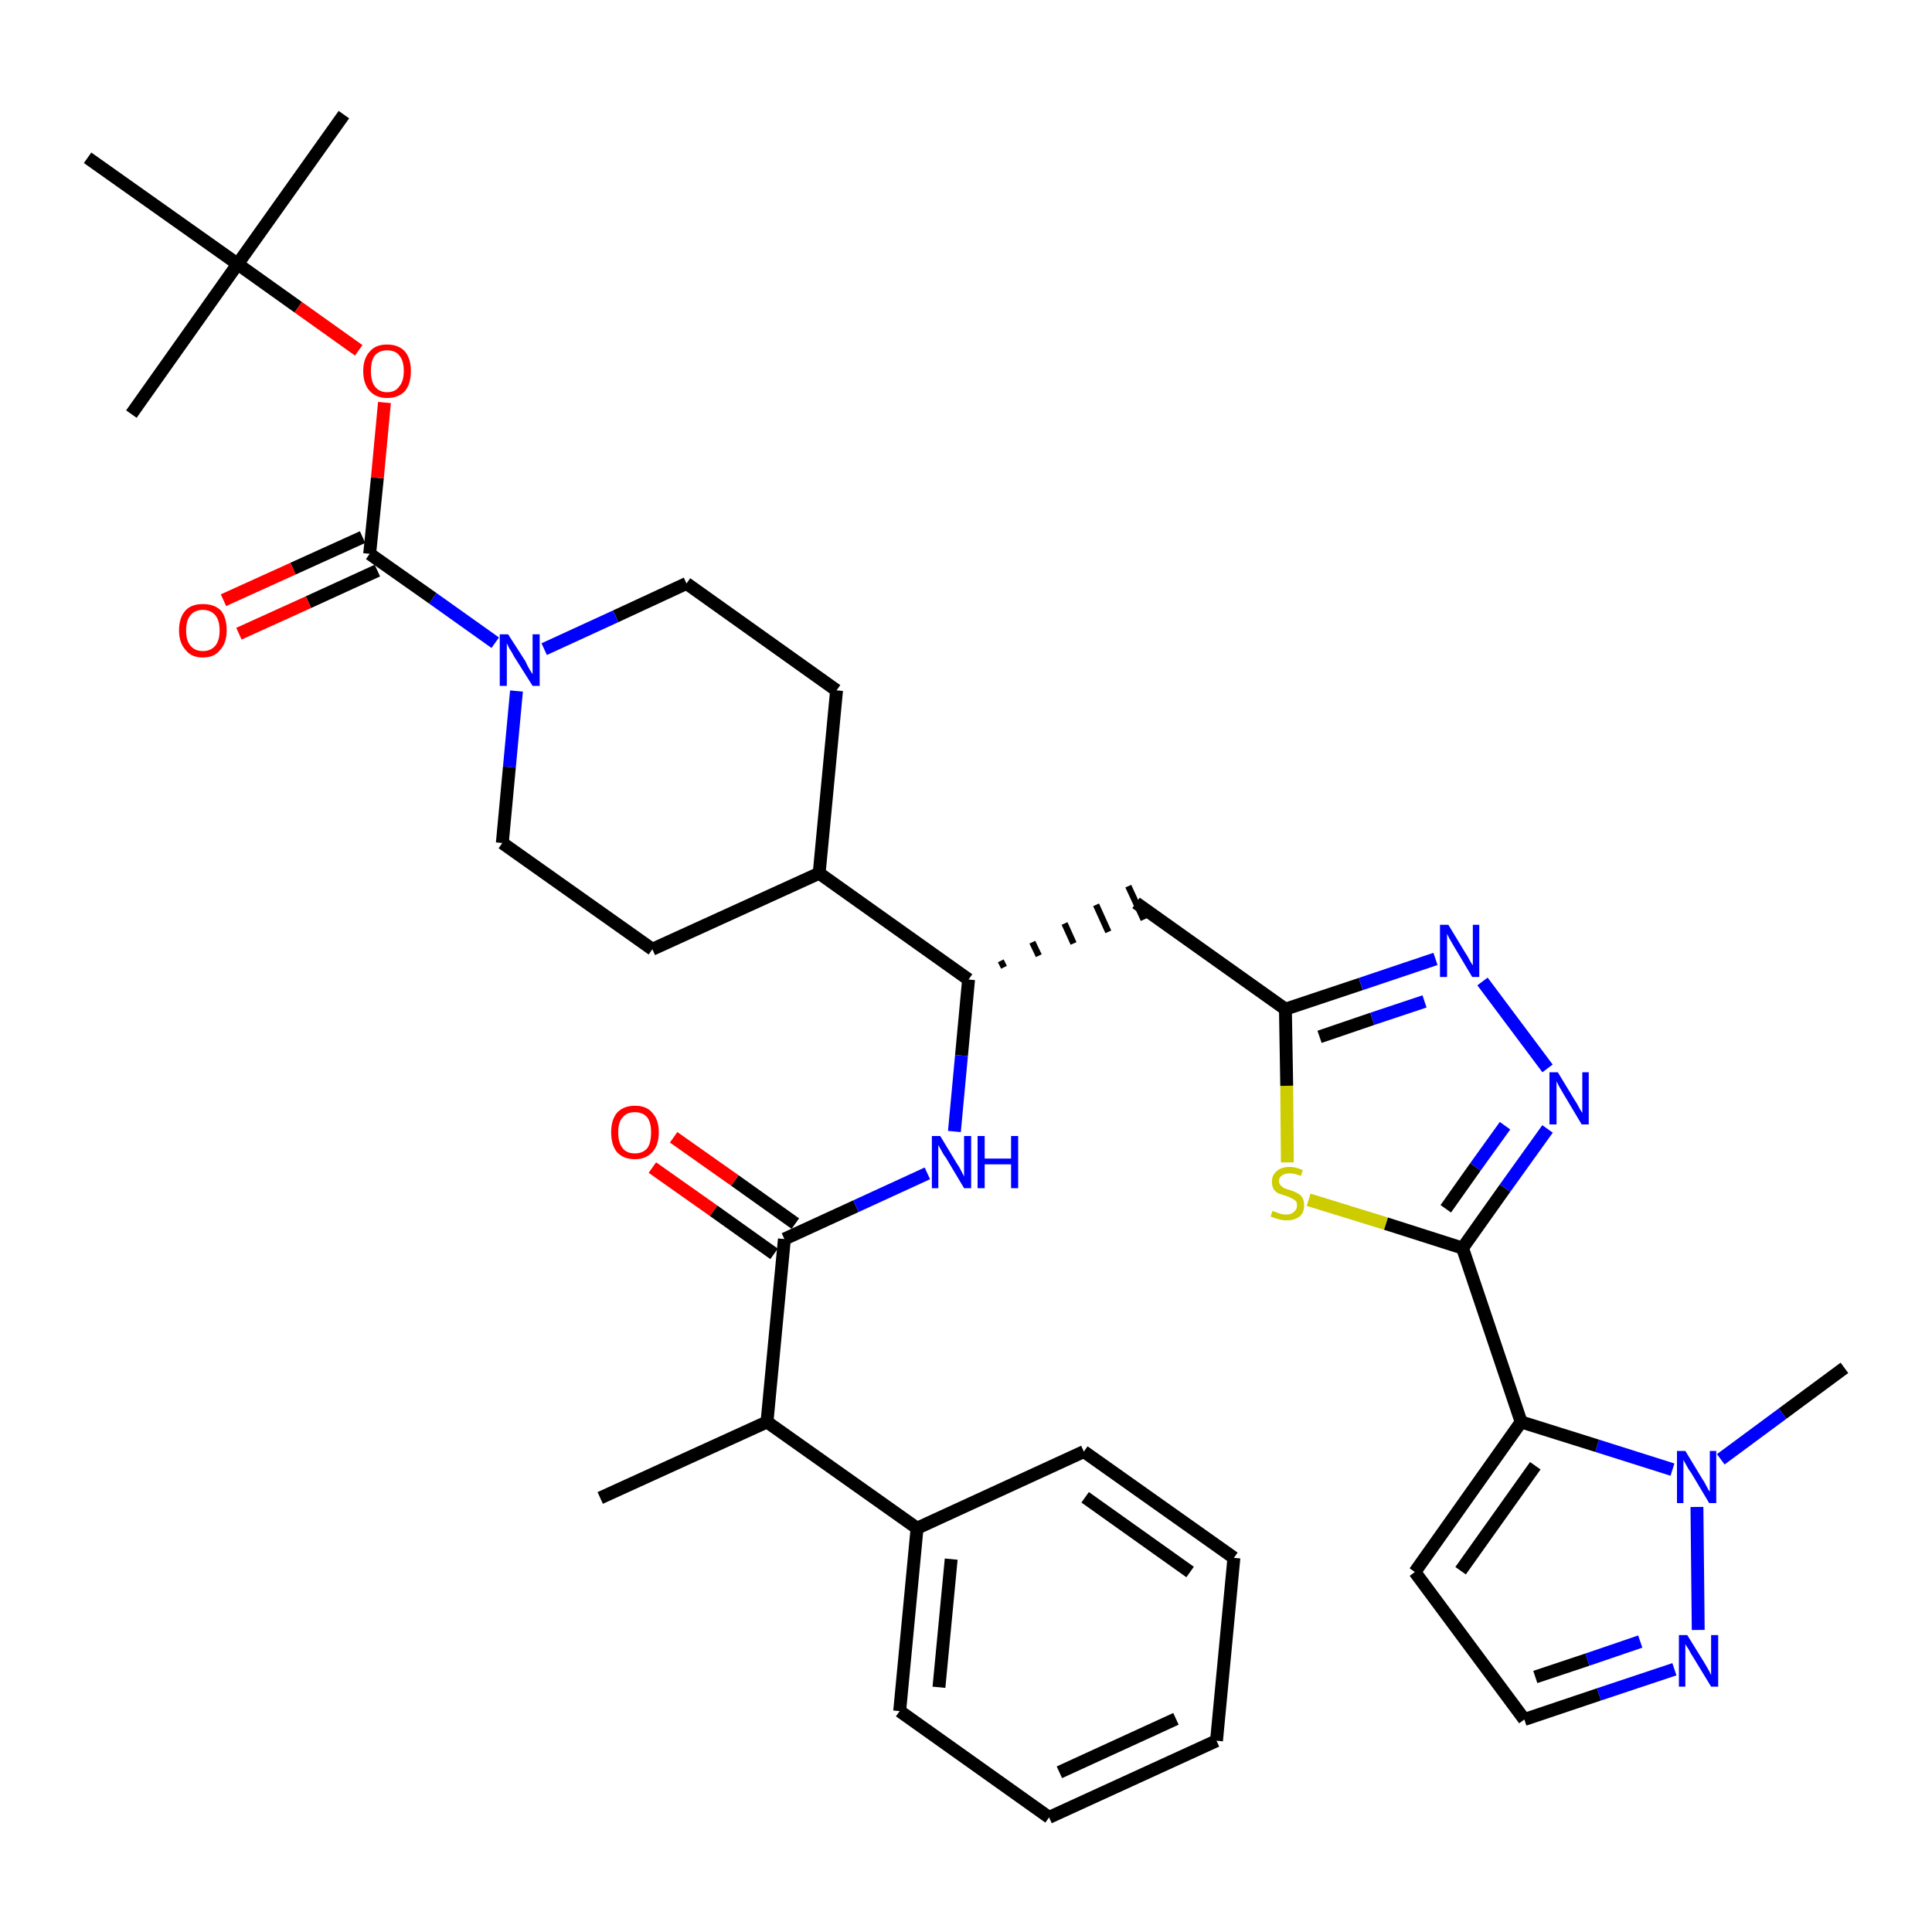 <?xml version='1.0' encoding='iso-8859-1'?>
<svg version='1.1' baseProfile='full'
              xmlns='http://www.w3.org/2000/svg'
                      xmlns:rdkit='http://www.rdkit.org/xml'
                      xmlns:xlink='http://www.w3.org/1999/xlink'
                  xml:space='preserve'
width='300px' height='300px' viewBox='0 0 300 300'>
<!-- END OF HEADER -->
<path class='bond-0 atom-0 atom-1' d='M 93.2,232.6 L 119.1,220.8' style='fill:none;fill-rule:evenodd;stroke:#000000;stroke-width:2.0px;stroke-linecap:butt;stroke-linejoin:miter;stroke-opacity:1' />
<path class='bond-1 atom-1 atom-2' d='M 119.1,220.8 L 121.8,192.4' style='fill:none;fill-rule:evenodd;stroke:#000000;stroke-width:2.0px;stroke-linecap:butt;stroke-linejoin:miter;stroke-opacity:1' />
<path class='bond-30 atom-1 atom-31' d='M 119.1,220.8 L 142.4,237.3' style='fill:none;fill-rule:evenodd;stroke:#000000;stroke-width:2.0px;stroke-linecap:butt;stroke-linejoin:miter;stroke-opacity:1' />
<path class='bond-2 atom-2 atom-3' d='M 123.5,190.0 L 114.1,183.3' style='fill:none;fill-rule:evenodd;stroke:#000000;stroke-width:2.0px;stroke-linecap:butt;stroke-linejoin:miter;stroke-opacity:1' />
<path class='bond-2 atom-2 atom-3' d='M 114.1,183.3 L 104.6,176.6' style='fill:none;fill-rule:evenodd;stroke:#FF0000;stroke-width:2.0px;stroke-linecap:butt;stroke-linejoin:miter;stroke-opacity:1' />
<path class='bond-2 atom-2 atom-3' d='M 120.2,194.7 L 110.8,188.0' style='fill:none;fill-rule:evenodd;stroke:#000000;stroke-width:2.0px;stroke-linecap:butt;stroke-linejoin:miter;stroke-opacity:1' />
<path class='bond-2 atom-2 atom-3' d='M 110.8,188.0 L 101.3,181.3' style='fill:none;fill-rule:evenodd;stroke:#FF0000;stroke-width:2.0px;stroke-linecap:butt;stroke-linejoin:miter;stroke-opacity:1' />
<path class='bond-3 atom-2 atom-4' d='M 121.8,192.4 L 132.9,187.3' style='fill:none;fill-rule:evenodd;stroke:#000000;stroke-width:2.0px;stroke-linecap:butt;stroke-linejoin:miter;stroke-opacity:1' />
<path class='bond-3 atom-2 atom-4' d='M 132.9,187.3 L 144.0,182.2' style='fill:none;fill-rule:evenodd;stroke:#0000FF;stroke-width:2.0px;stroke-linecap:butt;stroke-linejoin:miter;stroke-opacity:1' />
<path class='bond-4 atom-4 atom-5' d='M 148.2,175.7 L 149.3,163.9' style='fill:none;fill-rule:evenodd;stroke:#0000FF;stroke-width:2.0px;stroke-linecap:butt;stroke-linejoin:miter;stroke-opacity:1' />
<path class='bond-4 atom-4 atom-5' d='M 149.3,163.9 L 150.4,152.1' style='fill:none;fill-rule:evenodd;stroke:#000000;stroke-width:2.0px;stroke-linecap:butt;stroke-linejoin:miter;stroke-opacity:1' />
<path class='bond-5 atom-5 atom-6' d='M 155.9,150.2 L 155.4,149.2' style='fill:none;fill-rule:evenodd;stroke:#000000;stroke-width:1.0px;stroke-linecap:butt;stroke-linejoin:miter;stroke-opacity:1' />
<path class='bond-5 atom-5 atom-6' d='M 161.3,148.4 L 160.3,146.3' style='fill:none;fill-rule:evenodd;stroke:#000000;stroke-width:1.0px;stroke-linecap:butt;stroke-linejoin:miter;stroke-opacity:1' />
<path class='bond-5 atom-5 atom-6' d='M 166.7,146.5 L 165.3,143.4' style='fill:none;fill-rule:evenodd;stroke:#000000;stroke-width:1.0px;stroke-linecap:butt;stroke-linejoin:miter;stroke-opacity:1' />
<path class='bond-5 atom-5 atom-6' d='M 172.1,144.7 L 170.2,140.5' style='fill:none;fill-rule:evenodd;stroke:#000000;stroke-width:1.0px;stroke-linecap:butt;stroke-linejoin:miter;stroke-opacity:1' />
<path class='bond-5 atom-5 atom-6' d='M 177.6,142.8 L 175.2,137.6' style='fill:none;fill-rule:evenodd;stroke:#000000;stroke-width:1.0px;stroke-linecap:butt;stroke-linejoin:miter;stroke-opacity:1' />
<path class='bond-17 atom-5 atom-18' d='M 150.4,152.1 L 127.2,135.6' style='fill:none;fill-rule:evenodd;stroke:#000000;stroke-width:2.0px;stroke-linecap:butt;stroke-linejoin:miter;stroke-opacity:1' />
<path class='bond-6 atom-6 atom-7' d='M 176.4,140.2 L 199.6,156.7' style='fill:none;fill-rule:evenodd;stroke:#000000;stroke-width:2.0px;stroke-linecap:butt;stroke-linejoin:miter;stroke-opacity:1' />
<path class='bond-7 atom-7 atom-8' d='M 199.6,156.7 L 211.3,152.8' style='fill:none;fill-rule:evenodd;stroke:#000000;stroke-width:2.0px;stroke-linecap:butt;stroke-linejoin:miter;stroke-opacity:1' />
<path class='bond-7 atom-7 atom-8' d='M 211.3,152.8 L 222.9,148.9' style='fill:none;fill-rule:evenodd;stroke:#0000FF;stroke-width:2.0px;stroke-linecap:butt;stroke-linejoin:miter;stroke-opacity:1' />
<path class='bond-7 atom-7 atom-8' d='M 204.9,161.0 L 213.1,158.2' style='fill:none;fill-rule:evenodd;stroke:#000000;stroke-width:2.0px;stroke-linecap:butt;stroke-linejoin:miter;stroke-opacity:1' />
<path class='bond-7 atom-7 atom-8' d='M 213.1,158.2 L 221.2,155.5' style='fill:none;fill-rule:evenodd;stroke:#0000FF;stroke-width:2.0px;stroke-linecap:butt;stroke-linejoin:miter;stroke-opacity:1' />
<path class='bond-36 atom-17 atom-7' d='M 199.9,180.5 L 199.8,168.6' style='fill:none;fill-rule:evenodd;stroke:#CCCC00;stroke-width:2.0px;stroke-linecap:butt;stroke-linejoin:miter;stroke-opacity:1' />
<path class='bond-36 atom-17 atom-7' d='M 199.8,168.6 L 199.6,156.7' style='fill:none;fill-rule:evenodd;stroke:#000000;stroke-width:2.0px;stroke-linecap:butt;stroke-linejoin:miter;stroke-opacity:1' />
<path class='bond-8 atom-8 atom-9' d='M 230.2,152.4 L 240.3,165.9' style='fill:none;fill-rule:evenodd;stroke:#0000FF;stroke-width:2.0px;stroke-linecap:butt;stroke-linejoin:miter;stroke-opacity:1' />
<path class='bond-9 atom-9 atom-10' d='M 240.3,175.3 L 233.7,184.5' style='fill:none;fill-rule:evenodd;stroke:#0000FF;stroke-width:2.0px;stroke-linecap:butt;stroke-linejoin:miter;stroke-opacity:1' />
<path class='bond-9 atom-9 atom-10' d='M 233.7,184.5 L 227.1,193.8' style='fill:none;fill-rule:evenodd;stroke:#000000;stroke-width:2.0px;stroke-linecap:butt;stroke-linejoin:miter;stroke-opacity:1' />
<path class='bond-9 atom-9 atom-10' d='M 233.7,174.8 L 229.1,181.2' style='fill:none;fill-rule:evenodd;stroke:#0000FF;stroke-width:2.0px;stroke-linecap:butt;stroke-linejoin:miter;stroke-opacity:1' />
<path class='bond-9 atom-9 atom-10' d='M 229.1,181.2 L 224.5,187.7' style='fill:none;fill-rule:evenodd;stroke:#000000;stroke-width:2.0px;stroke-linecap:butt;stroke-linejoin:miter;stroke-opacity:1' />
<path class='bond-10 atom-10 atom-11' d='M 227.1,193.8 L 236.2,220.8' style='fill:none;fill-rule:evenodd;stroke:#000000;stroke-width:2.0px;stroke-linecap:butt;stroke-linejoin:miter;stroke-opacity:1' />
<path class='bond-16 atom-10 atom-17' d='M 227.1,193.8 L 215.2,190.0' style='fill:none;fill-rule:evenodd;stroke:#000000;stroke-width:2.0px;stroke-linecap:butt;stroke-linejoin:miter;stroke-opacity:1' />
<path class='bond-16 atom-10 atom-17' d='M 215.2,190.0 L 203.2,186.3' style='fill:none;fill-rule:evenodd;stroke:#CCCC00;stroke-width:2.0px;stroke-linecap:butt;stroke-linejoin:miter;stroke-opacity:1' />
<path class='bond-11 atom-11 atom-12' d='M 236.2,220.8 L 219.7,244.1' style='fill:none;fill-rule:evenodd;stroke:#000000;stroke-width:2.0px;stroke-linecap:butt;stroke-linejoin:miter;stroke-opacity:1' />
<path class='bond-11 atom-11 atom-12' d='M 238.4,227.6 L 226.8,243.9' style='fill:none;fill-rule:evenodd;stroke:#000000;stroke-width:2.0px;stroke-linecap:butt;stroke-linejoin:miter;stroke-opacity:1' />
<path class='bond-39 atom-15 atom-11' d='M 259.7,228.2 L 248.0,224.5' style='fill:none;fill-rule:evenodd;stroke:#0000FF;stroke-width:2.0px;stroke-linecap:butt;stroke-linejoin:miter;stroke-opacity:1' />
<path class='bond-39 atom-15 atom-11' d='M 248.0,224.5 L 236.2,220.8' style='fill:none;fill-rule:evenodd;stroke:#000000;stroke-width:2.0px;stroke-linecap:butt;stroke-linejoin:miter;stroke-opacity:1' />
<path class='bond-12 atom-12 atom-13' d='M 219.7,244.1 L 236.7,267.0' style='fill:none;fill-rule:evenodd;stroke:#000000;stroke-width:2.0px;stroke-linecap:butt;stroke-linejoin:miter;stroke-opacity:1' />
<path class='bond-13 atom-13 atom-14' d='M 236.7,267.0 L 248.3,263.1' style='fill:none;fill-rule:evenodd;stroke:#000000;stroke-width:2.0px;stroke-linecap:butt;stroke-linejoin:miter;stroke-opacity:1' />
<path class='bond-13 atom-13 atom-14' d='M 248.3,263.1 L 260.0,259.2' style='fill:none;fill-rule:evenodd;stroke:#0000FF;stroke-width:2.0px;stroke-linecap:butt;stroke-linejoin:miter;stroke-opacity:1' />
<path class='bond-13 atom-13 atom-14' d='M 238.4,260.4 L 246.5,257.7' style='fill:none;fill-rule:evenodd;stroke:#000000;stroke-width:2.0px;stroke-linecap:butt;stroke-linejoin:miter;stroke-opacity:1' />
<path class='bond-13 atom-13 atom-14' d='M 246.5,257.7 L 254.7,254.9' style='fill:none;fill-rule:evenodd;stroke:#0000FF;stroke-width:2.0px;stroke-linecap:butt;stroke-linejoin:miter;stroke-opacity:1' />
<path class='bond-14 atom-14 atom-15' d='M 263.7,253.1 L 263.5,234.0' style='fill:none;fill-rule:evenodd;stroke:#0000FF;stroke-width:2.0px;stroke-linecap:butt;stroke-linejoin:miter;stroke-opacity:1' />
<path class='bond-15 atom-15 atom-16' d='M 267.2,226.6 L 276.8,219.5' style='fill:none;fill-rule:evenodd;stroke:#0000FF;stroke-width:2.0px;stroke-linecap:butt;stroke-linejoin:miter;stroke-opacity:1' />
<path class='bond-15 atom-15 atom-16' d='M 276.8,219.5 L 286.4,212.4' style='fill:none;fill-rule:evenodd;stroke:#000000;stroke-width:2.0px;stroke-linecap:butt;stroke-linejoin:miter;stroke-opacity:1' />
<path class='bond-18 atom-18 atom-19' d='M 127.2,135.6 L 129.9,107.2' style='fill:none;fill-rule:evenodd;stroke:#000000;stroke-width:2.0px;stroke-linecap:butt;stroke-linejoin:miter;stroke-opacity:1' />
<path class='bond-37 atom-30 atom-18' d='M 101.3,147.4 L 127.2,135.6' style='fill:none;fill-rule:evenodd;stroke:#000000;stroke-width:2.0px;stroke-linecap:butt;stroke-linejoin:miter;stroke-opacity:1' />
<path class='bond-19 atom-19 atom-20' d='M 129.9,107.2 L 106.6,90.6' style='fill:none;fill-rule:evenodd;stroke:#000000;stroke-width:2.0px;stroke-linecap:butt;stroke-linejoin:miter;stroke-opacity:1' />
<path class='bond-20 atom-20 atom-21' d='M 106.6,90.6 L 95.6,95.7' style='fill:none;fill-rule:evenodd;stroke:#000000;stroke-width:2.0px;stroke-linecap:butt;stroke-linejoin:miter;stroke-opacity:1' />
<path class='bond-20 atom-20 atom-21' d='M 95.6,95.7 L 84.5,100.8' style='fill:none;fill-rule:evenodd;stroke:#0000FF;stroke-width:2.0px;stroke-linecap:butt;stroke-linejoin:miter;stroke-opacity:1' />
<path class='bond-21 atom-21 atom-22' d='M 76.9,99.8 L 67.2,92.9' style='fill:none;fill-rule:evenodd;stroke:#0000FF;stroke-width:2.0px;stroke-linecap:butt;stroke-linejoin:miter;stroke-opacity:1' />
<path class='bond-21 atom-21 atom-22' d='M 67.2,92.9 L 57.4,86.0' style='fill:none;fill-rule:evenodd;stroke:#000000;stroke-width:2.0px;stroke-linecap:butt;stroke-linejoin:miter;stroke-opacity:1' />
<path class='bond-28 atom-21 atom-29' d='M 80.2,107.3 L 79.1,119.1' style='fill:none;fill-rule:evenodd;stroke:#0000FF;stroke-width:2.0px;stroke-linecap:butt;stroke-linejoin:miter;stroke-opacity:1' />
<path class='bond-28 atom-21 atom-29' d='M 79.1,119.1 L 78.0,130.9' style='fill:none;fill-rule:evenodd;stroke:#000000;stroke-width:2.0px;stroke-linecap:butt;stroke-linejoin:miter;stroke-opacity:1' />
<path class='bond-22 atom-22 atom-23' d='M 56.3,83.4 L 45.5,88.3' style='fill:none;fill-rule:evenodd;stroke:#000000;stroke-width:2.0px;stroke-linecap:butt;stroke-linejoin:miter;stroke-opacity:1' />
<path class='bond-22 atom-22 atom-23' d='M 45.5,88.3 L 34.7,93.2' style='fill:none;fill-rule:evenodd;stroke:#FF0000;stroke-width:2.0px;stroke-linecap:butt;stroke-linejoin:miter;stroke-opacity:1' />
<path class='bond-22 atom-22 atom-23' d='M 58.6,88.6 L 47.9,93.5' style='fill:none;fill-rule:evenodd;stroke:#000000;stroke-width:2.0px;stroke-linecap:butt;stroke-linejoin:miter;stroke-opacity:1' />
<path class='bond-22 atom-22 atom-23' d='M 47.9,93.5 L 37.1,98.4' style='fill:none;fill-rule:evenodd;stroke:#FF0000;stroke-width:2.0px;stroke-linecap:butt;stroke-linejoin:miter;stroke-opacity:1' />
<path class='bond-23 atom-22 atom-24' d='M 57.4,86.0 L 58.6,74.2' style='fill:none;fill-rule:evenodd;stroke:#000000;stroke-width:2.0px;stroke-linecap:butt;stroke-linejoin:miter;stroke-opacity:1' />
<path class='bond-23 atom-22 atom-24' d='M 58.6,74.2 L 59.7,62.5' style='fill:none;fill-rule:evenodd;stroke:#FF0000;stroke-width:2.0px;stroke-linecap:butt;stroke-linejoin:miter;stroke-opacity:1' />
<path class='bond-24 atom-24 atom-25' d='M 55.7,54.4 L 46.3,47.7' style='fill:none;fill-rule:evenodd;stroke:#FF0000;stroke-width:2.0px;stroke-linecap:butt;stroke-linejoin:miter;stroke-opacity:1' />
<path class='bond-24 atom-24 atom-25' d='M 46.3,47.7 L 36.9,41.0' style='fill:none;fill-rule:evenodd;stroke:#000000;stroke-width:2.0px;stroke-linecap:butt;stroke-linejoin:miter;stroke-opacity:1' />
<path class='bond-25 atom-25 atom-26' d='M 36.9,41.0 L 53.4,17.8' style='fill:none;fill-rule:evenodd;stroke:#000000;stroke-width:2.0px;stroke-linecap:butt;stroke-linejoin:miter;stroke-opacity:1' />
<path class='bond-26 atom-25 atom-27' d='M 36.9,41.0 L 20.4,64.3' style='fill:none;fill-rule:evenodd;stroke:#000000;stroke-width:2.0px;stroke-linecap:butt;stroke-linejoin:miter;stroke-opacity:1' />
<path class='bond-27 atom-25 atom-28' d='M 36.9,41.0 L 13.6,24.5' style='fill:none;fill-rule:evenodd;stroke:#000000;stroke-width:2.0px;stroke-linecap:butt;stroke-linejoin:miter;stroke-opacity:1' />
<path class='bond-29 atom-29 atom-30' d='M 78.0,130.9 L 101.3,147.4' style='fill:none;fill-rule:evenodd;stroke:#000000;stroke-width:2.0px;stroke-linecap:butt;stroke-linejoin:miter;stroke-opacity:1' />
<path class='bond-31 atom-31 atom-32' d='M 142.4,237.3 L 139.7,265.7' style='fill:none;fill-rule:evenodd;stroke:#000000;stroke-width:2.0px;stroke-linecap:butt;stroke-linejoin:miter;stroke-opacity:1' />
<path class='bond-31 atom-31 atom-32' d='M 147.7,242.1 L 145.8,262.0' style='fill:none;fill-rule:evenodd;stroke:#000000;stroke-width:2.0px;stroke-linecap:butt;stroke-linejoin:miter;stroke-opacity:1' />
<path class='bond-38 atom-36 atom-31' d='M 168.3,225.4 L 142.4,237.3' style='fill:none;fill-rule:evenodd;stroke:#000000;stroke-width:2.0px;stroke-linecap:butt;stroke-linejoin:miter;stroke-opacity:1' />
<path class='bond-32 atom-32 atom-33' d='M 139.7,265.7 L 162.9,282.2' style='fill:none;fill-rule:evenodd;stroke:#000000;stroke-width:2.0px;stroke-linecap:butt;stroke-linejoin:miter;stroke-opacity:1' />
<path class='bond-33 atom-33 atom-34' d='M 162.9,282.2 L 188.9,270.3' style='fill:none;fill-rule:evenodd;stroke:#000000;stroke-width:2.0px;stroke-linecap:butt;stroke-linejoin:miter;stroke-opacity:1' />
<path class='bond-33 atom-33 atom-34' d='M 164.5,275.2 L 182.6,266.9' style='fill:none;fill-rule:evenodd;stroke:#000000;stroke-width:2.0px;stroke-linecap:butt;stroke-linejoin:miter;stroke-opacity:1' />
<path class='bond-34 atom-34 atom-35' d='M 188.9,270.3 L 191.6,241.9' style='fill:none;fill-rule:evenodd;stroke:#000000;stroke-width:2.0px;stroke-linecap:butt;stroke-linejoin:miter;stroke-opacity:1' />
<path class='bond-35 atom-35 atom-36' d='M 191.6,241.9 L 168.3,225.4' style='fill:none;fill-rule:evenodd;stroke:#000000;stroke-width:2.0px;stroke-linecap:butt;stroke-linejoin:miter;stroke-opacity:1' />
<path class='bond-35 atom-35 atom-36' d='M 184.8,244.1 L 168.5,232.5' style='fill:none;fill-rule:evenodd;stroke:#000000;stroke-width:2.0px;stroke-linecap:butt;stroke-linejoin:miter;stroke-opacity:1' />
<path  class='atom-3' d='M 94.9 175.8
Q 94.9 173.9, 95.8 172.8
Q 96.8 171.7, 98.6 171.7
Q 100.4 171.7, 101.3 172.8
Q 102.3 173.9, 102.3 175.8
Q 102.3 177.8, 101.3 178.9
Q 100.3 180.0, 98.6 180.0
Q 96.8 180.0, 95.8 178.9
Q 94.9 177.8, 94.9 175.8
M 98.6 179.1
Q 99.8 179.1, 100.5 178.3
Q 101.1 177.5, 101.1 175.8
Q 101.1 174.3, 100.5 173.5
Q 99.8 172.7, 98.6 172.7
Q 97.3 172.7, 96.7 173.5
Q 96.0 174.2, 96.0 175.8
Q 96.0 177.5, 96.7 178.3
Q 97.3 179.1, 98.6 179.1
' fill='#FF0000'/>
<path  class='atom-4' d='M 146.0 176.4
L 148.6 180.7
Q 148.9 181.1, 149.3 181.9
Q 149.7 182.7, 149.7 182.7
L 149.7 176.4
L 150.8 176.4
L 150.8 184.5
L 149.7 184.5
L 146.9 179.8
Q 146.5 179.3, 146.2 178.7
Q 145.8 178.0, 145.7 177.8
L 145.7 184.5
L 144.7 184.5
L 144.7 176.4
L 146.0 176.4
' fill='#0000FF'/>
<path  class='atom-4' d='M 151.8 176.4
L 152.9 176.4
L 152.9 179.9
L 157.0 179.9
L 157.0 176.4
L 158.1 176.4
L 158.1 184.5
L 157.0 184.5
L 157.0 180.8
L 152.9 180.8
L 152.9 184.5
L 151.8 184.5
L 151.8 176.4
' fill='#0000FF'/>
<path  class='atom-8' d='M 224.9 143.6
L 227.5 147.9
Q 227.8 148.3, 228.2 149.1
Q 228.6 149.8, 228.7 149.9
L 228.7 143.6
L 229.7 143.6
L 229.7 151.7
L 228.6 151.7
L 225.8 147.0
Q 225.5 146.5, 225.1 145.8
Q 224.8 145.2, 224.7 145.0
L 224.7 151.7
L 223.6 151.7
L 223.6 143.6
L 224.9 143.6
' fill='#0000FF'/>
<path  class='atom-9' d='M 241.9 166.5
L 244.5 170.8
Q 244.8 171.2, 245.2 172.0
Q 245.6 172.7, 245.7 172.8
L 245.7 166.5
L 246.7 166.5
L 246.7 174.6
L 245.6 174.6
L 242.8 169.9
Q 242.5 169.4, 242.1 168.7
Q 241.8 168.1, 241.7 167.9
L 241.7 174.6
L 240.6 174.6
L 240.6 166.5
L 241.9 166.5
' fill='#0000FF'/>
<path  class='atom-14' d='M 262.0 253.9
L 264.6 258.1
Q 264.9 258.6, 265.3 259.3
Q 265.7 260.1, 265.7 260.1
L 265.7 253.9
L 266.8 253.9
L 266.8 261.9
L 265.7 261.9
L 262.9 257.3
Q 262.5 256.7, 262.2 256.1
Q 261.8 255.5, 261.7 255.3
L 261.7 261.9
L 260.7 261.9
L 260.7 253.9
L 262.0 253.9
' fill='#0000FF'/>
<path  class='atom-15' d='M 261.7 225.3
L 264.3 229.6
Q 264.6 230.0, 265.0 230.8
Q 265.4 231.6, 265.5 231.6
L 265.5 225.3
L 266.5 225.3
L 266.5 233.4
L 265.4 233.4
L 262.6 228.7
Q 262.2 228.2, 261.9 227.6
Q 261.5 226.9, 261.4 226.7
L 261.4 233.4
L 260.4 233.4
L 260.4 225.3
L 261.7 225.3
' fill='#0000FF'/>
<path  class='atom-17' d='M 197.6 188.0
Q 197.7 188.1, 198.1 188.2
Q 198.5 188.4, 198.9 188.5
Q 199.3 188.6, 199.7 188.6
Q 200.5 188.6, 200.9 188.2
Q 201.4 187.8, 201.4 187.2
Q 201.4 186.7, 201.2 186.5
Q 200.9 186.2, 200.6 186.1
Q 200.3 185.9, 199.7 185.7
Q 199.0 185.5, 198.5 185.3
Q 198.1 185.1, 197.8 184.7
Q 197.5 184.2, 197.5 183.5
Q 197.5 182.5, 198.2 181.9
Q 198.9 181.2, 200.3 181.2
Q 201.2 181.2, 202.3 181.7
L 202.0 182.6
Q 201.0 182.2, 200.3 182.2
Q 199.5 182.2, 199.1 182.5
Q 198.6 182.8, 198.6 183.4
Q 198.6 183.8, 198.9 184.1
Q 199.1 184.3, 199.4 184.5
Q 199.7 184.6, 200.3 184.8
Q 201.0 185.0, 201.5 185.3
Q 201.9 185.5, 202.2 185.9
Q 202.5 186.4, 202.5 187.2
Q 202.5 188.3, 201.8 188.9
Q 201.0 189.5, 199.8 189.5
Q 199.1 189.5, 198.5 189.3
Q 198.0 189.2, 197.3 188.9
L 197.6 188.0
' fill='#CCCC00'/>
<path  class='atom-21' d='M 78.9 98.5
L 81.6 102.7
Q 81.8 103.2, 82.2 103.9
Q 82.7 104.7, 82.7 104.7
L 82.7 98.5
L 83.8 98.5
L 83.8 106.5
L 82.7 106.5
L 79.8 101.9
Q 79.5 101.3, 79.1 100.7
Q 78.8 100.1, 78.7 99.9
L 78.7 106.5
L 77.6 106.5
L 77.6 98.5
L 78.9 98.5
' fill='#0000FF'/>
<path  class='atom-23' d='M 27.8 97.9
Q 27.8 95.9, 28.8 94.8
Q 29.7 93.8, 31.5 93.8
Q 33.3 93.8, 34.3 94.8
Q 35.2 95.9, 35.2 97.9
Q 35.2 99.8, 34.2 100.9
Q 33.3 102.1, 31.5 102.1
Q 29.7 102.1, 28.8 100.9
Q 27.8 99.8, 27.8 97.9
M 31.5 101.1
Q 32.7 101.1, 33.4 100.3
Q 34.1 99.5, 34.1 97.9
Q 34.1 96.3, 33.4 95.5
Q 32.7 94.7, 31.5 94.7
Q 30.3 94.7, 29.6 95.5
Q 28.9 96.3, 28.9 97.9
Q 28.9 99.5, 29.6 100.3
Q 30.3 101.1, 31.5 101.1
' fill='#FF0000'/>
<path  class='atom-24' d='M 56.4 57.6
Q 56.4 55.7, 57.4 54.6
Q 58.3 53.5, 60.1 53.5
Q 61.9 53.5, 62.9 54.6
Q 63.8 55.7, 63.8 57.6
Q 63.8 59.6, 62.9 60.7
Q 61.9 61.8, 60.1 61.8
Q 58.4 61.8, 57.4 60.7
Q 56.4 59.6, 56.4 57.6
M 60.1 60.9
Q 61.4 60.9, 62.0 60.0
Q 62.7 59.2, 62.7 57.6
Q 62.7 56.0, 62.0 55.2
Q 61.4 54.4, 60.1 54.4
Q 58.9 54.4, 58.2 55.2
Q 57.6 56.0, 57.6 57.6
Q 57.6 59.2, 58.2 60.0
Q 58.9 60.9, 60.1 60.9
' fill='#FF0000'/>
</svg>
